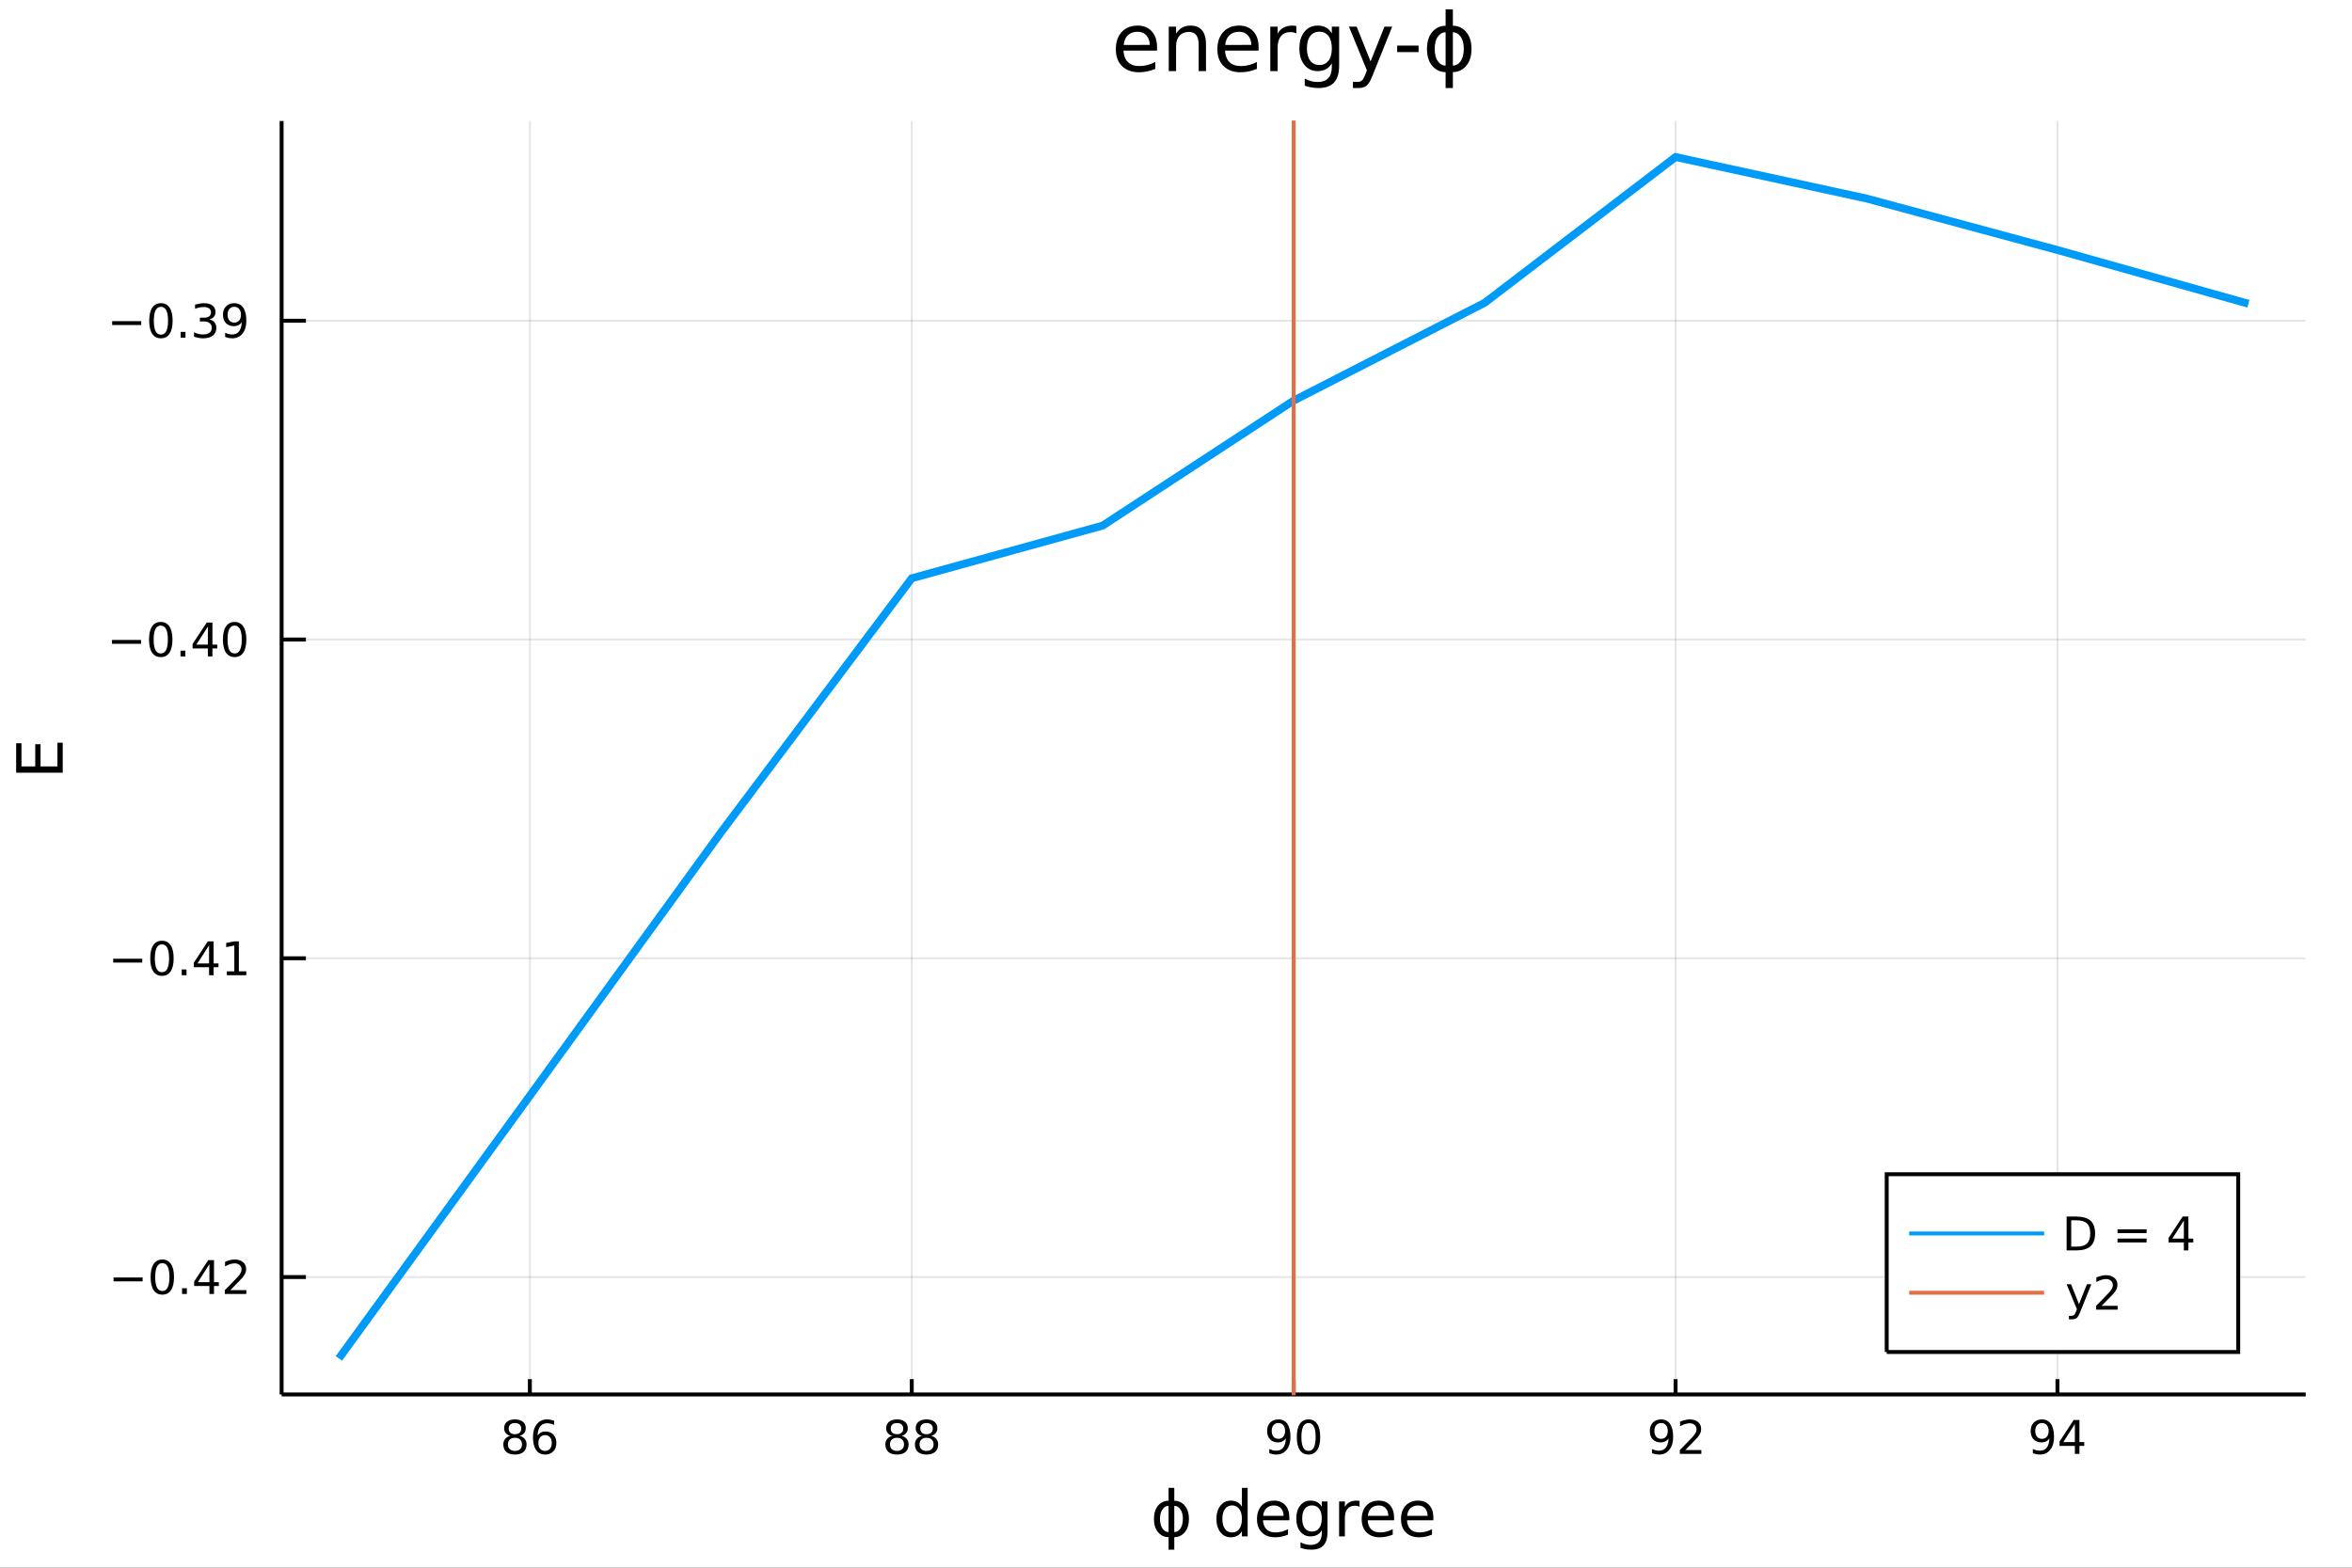 <?xml version="1.0" encoding="utf-8"?>
<svg xmlns="http://www.w3.org/2000/svg" xmlns:xlink="http://www.w3.org/1999/xlink" width="600" height="400" viewBox="0 0 2400 1600">
<rect x="0" y="0" width="2400" height="1600" fill="#333333" stroke="none"/>
<defs>
  <clipPath id="clip500">
    <rect x="0" y="0" width="2400" height="1600"/>
  </clipPath>
</defs>
<path clip-path="url(#clip500)" d="
M0 1600 L2400 1600 L2400 0 L0 0  Z
  " fill="#ffffff" fill-rule="evenodd" fill-opacity="1"/>
<defs>
  <clipPath id="clip501">
    <rect x="480" y="0" width="1681" height="1600"/>
  </clipPath>
</defs>
<path clip-path="url(#clip500)" d="
M287.366 1423.18 L2352.76 1423.18 L2352.76 123.472 L287.366 123.472  Z
  " fill="#ffffff" fill-rule="evenodd" fill-opacity="1"/>
<defs>
  <clipPath id="clip502">
    <rect x="287" y="123" width="2066" height="1301"/>
  </clipPath>
</defs>
<polyline clip-path="url(#clip502)" style="stroke:#000000; stroke-width:2; stroke-opacity:0.1; fill:none" points="
  540.668,1423.18 540.668,123.472 
  "/>
<polyline clip-path="url(#clip502)" style="stroke:#000000; stroke-width:2; stroke-opacity:0.1; fill:none" points="
  930.365,1423.18 930.365,123.472 
  "/>
<polyline clip-path="url(#clip502)" style="stroke:#000000; stroke-width:2; stroke-opacity:0.1; fill:none" points="
  1320.06,1423.18 1320.06,123.472 
  "/>
<polyline clip-path="url(#clip502)" style="stroke:#000000; stroke-width:2; stroke-opacity:0.1; fill:none" points="
  1709.76,1423.18 1709.76,123.472 
  "/>
<polyline clip-path="url(#clip502)" style="stroke:#000000; stroke-width:2; stroke-opacity:0.1; fill:none" points="
  2099.45,1423.18 2099.45,123.472 
  "/>
<polyline clip-path="url(#clip500)" style="stroke:#000000; stroke-width:4; stroke-opacity:1; fill:none" points="
  287.366,1423.18 2352.76,1423.18 
  "/>
<polyline clip-path="url(#clip500)" style="stroke:#000000; stroke-width:4; stroke-opacity:1; fill:none" points="
  540.668,1423.18 540.668,1407.58 
  "/>
<polyline clip-path="url(#clip500)" style="stroke:#000000; stroke-width:4; stroke-opacity:1; fill:none" points="
  930.365,1423.18 930.365,1407.58 
  "/>
<polyline clip-path="url(#clip500)" style="stroke:#000000; stroke-width:4; stroke-opacity:1; fill:none" points="
  1320.06,1423.18 1320.06,1407.58 
  "/>
<polyline clip-path="url(#clip500)" style="stroke:#000000; stroke-width:4; stroke-opacity:1; fill:none" points="
  1709.76,1423.18 1709.76,1407.58 
  "/>
<polyline clip-path="url(#clip500)" style="stroke:#000000; stroke-width:4; stroke-opacity:1; fill:none" points="
  2099.45,1423.18 2099.45,1407.58 
  "/>
<path clip-path="url(#clip500)" d="M 0 0 M525.46 1467.44 Q522.127 1467.44 520.206 1469.22 Q518.307 1471 518.307 1474.13 Q518.307 1477.25 520.206 1479.04 Q522.127 1480.82 525.46 1480.82 Q528.794 1480.82 530.715 1479.04 Q532.636 1477.23 532.636 1474.13 Q532.636 1471 530.715 1469.22 Q528.817 1467.44 525.46 1467.44 M520.784 1465.45 Q517.775 1464.71 516.085 1462.65 Q514.419 1460.59 514.419 1457.63 Q514.419 1453.48 517.358 1451.07 Q520.321 1448.67 525.46 1448.67 Q530.622 1448.67 533.562 1451.07 Q536.502 1453.48 536.502 1457.63 Q536.502 1460.59 534.812 1462.65 Q533.145 1464.71 530.159 1465.45 Q533.539 1466.24 535.414 1468.53 Q537.312 1470.82 537.312 1474.13 Q537.312 1479.15 534.233 1481.84 Q531.178 1484.52 525.46 1484.52 Q519.743 1484.52 516.664 1481.84 Q513.608 1479.15 513.608 1474.13 Q513.608 1470.82 515.507 1468.53 Q517.405 1466.24 520.784 1465.45 M519.071 1458.06 Q519.071 1460.75 520.738 1462.25 Q522.428 1463.76 525.46 1463.76 Q528.469 1463.76 530.159 1462.25 Q531.872 1460.75 531.872 1458.06 Q531.872 1455.38 530.159 1453.88 Q528.469 1452.37 525.46 1452.37 Q522.428 1452.37 520.738 1453.88 Q519.071 1455.38 519.071 1458.06 Z" fill="#000000" fill-rule="evenodd" fill-opacity="1" /><path clip-path="url(#clip500)" d="M 0 0 M556.201 1464.71 Q553.053 1464.71 551.201 1466.86 Q549.372 1469.01 549.372 1472.76 Q549.372 1476.49 551.201 1478.67 Q553.053 1480.82 556.201 1480.82 Q559.349 1480.82 561.178 1478.67 Q563.029 1476.49 563.029 1472.76 Q563.029 1469.01 561.178 1466.86 Q559.349 1464.71 556.201 1464.71 M565.483 1450.06 L565.483 1454.31 Q563.724 1453.48 561.918 1453.04 Q560.136 1452.6 558.377 1452.6 Q553.747 1452.6 551.293 1455.73 Q548.863 1458.85 548.516 1465.17 Q549.881 1463.16 551.942 1462.09 Q554.002 1461 556.479 1461 Q561.687 1461 564.696 1464.18 Q567.728 1467.32 567.728 1472.76 Q567.728 1478.09 564.58 1481.31 Q561.432 1484.52 556.201 1484.52 Q550.205 1484.52 547.034 1479.94 Q543.863 1475.33 543.863 1466.61 Q543.863 1458.41 547.752 1453.55 Q551.641 1448.67 558.192 1448.67 Q559.951 1448.67 561.733 1449.01 Q563.539 1449.36 565.483 1450.06 Z" fill="#000000" fill-rule="evenodd" fill-opacity="1" /><path clip-path="url(#clip500)" d="M 0 0 M915.284 1467.44 Q911.95 1467.44 910.029 1469.22 Q908.131 1471 908.131 1474.13 Q908.131 1477.25 910.029 1479.04 Q911.95 1480.82 915.284 1480.82 Q918.617 1480.82 920.538 1479.04 Q922.46 1477.23 922.46 1474.13 Q922.46 1471 920.538 1469.22 Q918.64 1467.44 915.284 1467.44 M910.608 1465.45 Q907.599 1464.71 905.909 1462.65 Q904.242 1460.59 904.242 1457.63 Q904.242 1453.48 907.182 1451.07 Q910.145 1448.67 915.284 1448.67 Q920.446 1448.67 923.386 1451.07 Q926.325 1453.48 926.325 1457.63 Q926.325 1460.59 924.636 1462.65 Q922.969 1464.71 919.983 1465.45 Q923.362 1466.24 925.237 1468.53 Q927.136 1470.82 927.136 1474.13 Q927.136 1479.15 924.057 1481.84 Q921.001 1484.52 915.284 1484.52 Q909.566 1484.52 906.487 1481.84 Q903.432 1479.15 903.432 1474.13 Q903.432 1470.82 905.33 1468.53 Q907.228 1466.24 910.608 1465.45 M908.895 1458.06 Q908.895 1460.75 910.562 1462.25 Q912.251 1463.76 915.284 1463.76 Q918.293 1463.76 919.983 1462.25 Q921.696 1460.75 921.696 1458.06 Q921.696 1455.38 919.983 1453.88 Q918.293 1452.37 915.284 1452.37 Q912.251 1452.37 910.562 1453.88 Q908.895 1455.38 908.895 1458.06 Z" fill="#000000" fill-rule="evenodd" fill-opacity="1" /><path clip-path="url(#clip500)" d="M 0 0 M945.446 1467.44 Q942.112 1467.44 940.191 1469.22 Q938.293 1471 938.293 1474.13 Q938.293 1477.25 940.191 1479.04 Q942.112 1480.82 945.446 1480.82 Q948.779 1480.82 950.7 1479.04 Q952.622 1477.23 952.622 1474.13 Q952.622 1471 950.7 1469.22 Q948.802 1467.44 945.446 1467.44 M940.77 1465.45 Q937.76 1464.71 936.071 1462.65 Q934.404 1460.59 934.404 1457.63 Q934.404 1453.48 937.344 1451.07 Q940.307 1448.67 945.446 1448.67 Q950.608 1448.67 953.547 1451.07 Q956.487 1453.48 956.487 1457.63 Q956.487 1460.59 954.797 1462.65 Q953.131 1464.71 950.145 1465.45 Q953.524 1466.24 955.399 1468.53 Q957.297 1470.82 957.297 1474.13 Q957.297 1479.15 954.219 1481.84 Q951.163 1484.52 945.446 1484.52 Q939.728 1484.52 936.649 1481.84 Q933.594 1479.15 933.594 1474.13 Q933.594 1470.82 935.492 1468.53 Q937.39 1466.24 940.77 1465.45 M939.057 1458.06 Q939.057 1460.75 940.723 1462.25 Q942.413 1463.76 945.446 1463.76 Q948.455 1463.76 950.145 1462.25 Q951.858 1460.75 951.858 1458.06 Q951.858 1455.38 950.145 1453.88 Q948.455 1452.37 945.446 1452.37 Q942.413 1452.37 940.723 1453.88 Q939.057 1455.38 939.057 1458.06 Z" fill="#000000" fill-rule="evenodd" fill-opacity="1" /><path clip-path="url(#clip500)" d="M 0 0 M1295.19 1483.13 L1295.19 1478.88 Q1296.95 1479.71 1298.75 1480.15 Q1300.56 1480.59 1302.29 1480.59 Q1306.92 1480.59 1309.35 1477.49 Q1311.81 1474.36 1312.16 1468.02 Q1310.81 1470.01 1308.75 1471.07 Q1306.69 1472.14 1304.19 1472.14 Q1299.01 1472.14 1295.98 1469.01 Q1292.97 1465.87 1292.97 1460.43 Q1292.97 1455.1 1296.11 1451.88 Q1299.26 1448.67 1304.49 1448.67 Q1310.49 1448.67 1313.64 1453.27 Q1316.81 1457.86 1316.81 1466.61 Q1316.81 1474.78 1312.92 1479.66 Q1309.05 1484.52 1302.5 1484.52 Q1300.74 1484.52 1298.94 1484.18 Q1297.13 1483.83 1295.19 1483.13 M1304.49 1468.48 Q1307.64 1468.48 1309.47 1466.33 Q1311.32 1464.18 1311.32 1460.43 Q1311.32 1456.7 1309.47 1454.55 Q1307.64 1452.37 1304.49 1452.37 Q1301.35 1452.37 1299.49 1454.55 Q1297.67 1456.7 1297.67 1460.43 Q1297.67 1464.18 1299.49 1466.33 Q1301.35 1468.48 1304.49 1468.48 Z" fill="#000000" fill-rule="evenodd" fill-opacity="1" /><path clip-path="url(#clip500)" d="M 0 0 M1335.21 1452.37 Q1331.6 1452.37 1329.77 1455.94 Q1327.97 1459.48 1327.97 1466.61 Q1327.97 1473.71 1329.77 1477.28 Q1331.6 1480.82 1335.21 1480.82 Q1338.85 1480.82 1340.65 1477.28 Q1342.48 1473.71 1342.48 1466.61 Q1342.48 1459.48 1340.65 1455.94 Q1338.85 1452.37 1335.21 1452.37 M1335.21 1448.67 Q1341.02 1448.67 1344.08 1453.27 Q1347.16 1457.86 1347.16 1466.61 Q1347.16 1475.33 1344.08 1479.94 Q1341.02 1484.52 1335.21 1484.52 Q1329.4 1484.52 1326.32 1479.94 Q1323.27 1475.33 1323.27 1466.61 Q1323.27 1457.86 1326.32 1453.27 Q1329.4 1448.67 1335.21 1448.67 Z" fill="#000000" fill-rule="evenodd" fill-opacity="1" /><path clip-path="url(#clip500)" d="M 0 0 M1685.68 1483.13 L1685.68 1478.88 Q1687.44 1479.71 1689.25 1480.15 Q1691.05 1480.59 1692.79 1480.59 Q1697.42 1480.59 1699.85 1477.49 Q1702.3 1474.36 1702.65 1468.02 Q1701.31 1470.01 1699.25 1471.07 Q1697.19 1472.14 1694.69 1472.14 Q1689.5 1472.14 1686.47 1469.01 Q1683.46 1465.87 1683.46 1460.43 Q1683.46 1455.1 1686.61 1451.88 Q1689.76 1448.67 1694.99 1448.67 Q1700.98 1448.67 1704.13 1453.27 Q1707.3 1457.86 1707.3 1466.61 Q1707.3 1474.78 1703.41 1479.66 Q1699.55 1484.52 1693 1484.52 Q1691.24 1484.52 1689.43 1484.18 Q1687.63 1483.83 1685.68 1483.13 M1694.99 1468.48 Q1698.14 1468.48 1699.97 1466.33 Q1701.82 1464.18 1701.82 1460.43 Q1701.82 1456.7 1699.97 1454.55 Q1698.14 1452.37 1694.99 1452.37 Q1691.84 1452.37 1689.99 1454.55 Q1688.16 1456.7 1688.16 1460.43 Q1688.16 1464.18 1689.99 1466.33 Q1691.84 1468.48 1694.99 1468.48 Z" fill="#000000" fill-rule="evenodd" fill-opacity="1" /><path clip-path="url(#clip500)" d="M 0 0 M1719.73 1479.92 L1736.05 1479.92 L1736.05 1483.85 L1714.11 1483.85 L1714.11 1479.92 Q1716.77 1477.16 1721.35 1472.53 Q1725.96 1467.88 1727.14 1466.54 Q1729.39 1464.01 1730.27 1462.28 Q1731.17 1460.52 1731.17 1458.83 Q1731.17 1456.07 1729.22 1454.34 Q1727.3 1452.6 1724.2 1452.6 Q1722 1452.6 1719.55 1453.37 Q1717.12 1454.13 1714.34 1455.68 L1714.34 1450.96 Q1717.16 1449.82 1719.62 1449.25 Q1722.07 1448.67 1724.11 1448.67 Q1729.48 1448.67 1732.67 1451.35 Q1735.87 1454.04 1735.87 1458.53 Q1735.87 1460.66 1735.06 1462.58 Q1734.27 1464.48 1732.16 1467.07 Q1731.59 1467.74 1728.48 1470.96 Q1725.38 1474.15 1719.73 1479.92 Z" fill="#000000" fill-rule="evenodd" fill-opacity="1" /><path clip-path="url(#clip500)" d="M 0 0 M2074.34 1483.13 L2074.34 1478.88 Q2076.1 1479.71 2077.9 1480.15 Q2079.71 1480.59 2081.44 1480.59 Q2086.07 1480.59 2088.5 1477.49 Q2090.96 1474.36 2091.31 1468.02 Q2089.96 1470.01 2087.9 1471.07 Q2085.84 1472.14 2083.34 1472.14 Q2078.16 1472.14 2075.12 1469.01 Q2072.12 1465.87 2072.12 1460.43 Q2072.12 1455.1 2075.26 1451.88 Q2078.41 1448.67 2083.64 1448.67 Q2089.64 1448.67 2092.79 1453.27 Q2095.96 1457.86 2095.96 1466.61 Q2095.96 1474.78 2092.07 1479.66 Q2088.2 1484.52 2081.65 1484.52 Q2079.89 1484.52 2078.09 1484.18 Q2076.28 1483.83 2074.34 1483.13 M2083.64 1468.48 Q2086.79 1468.48 2088.62 1466.33 Q2090.47 1464.18 2090.47 1460.43 Q2090.47 1456.7 2088.62 1454.55 Q2086.79 1452.37 2083.64 1452.37 Q2080.5 1452.37 2078.64 1454.55 Q2076.81 1456.7 2076.81 1460.43 Q2076.81 1464.18 2078.64 1466.33 Q2080.5 1468.48 2083.64 1468.48 Z" fill="#000000" fill-rule="evenodd" fill-opacity="1" /><path clip-path="url(#clip500)" d="M 0 0 M2117.21 1453.37 L2105.4 1471.81 L2117.21 1471.81 L2117.21 1453.37 M2115.98 1449.29 L2121.86 1449.29 L2121.86 1471.81 L2126.79 1471.81 L2126.79 1475.7 L2121.86 1475.7 L2121.86 1483.85 L2117.21 1483.85 L2117.21 1475.7 L2101.61 1475.7 L2101.61 1471.19 L2115.98 1449.29 Z" fill="#000000" fill-rule="evenodd" fill-opacity="1" /><path clip-path="url(#clip500)" d="M 0 0 M1198.25 1518.52 L1198.25 1531.66 Q1204.59 1531.66 1208.82 1536.53 Q1213.18 1541.5 1213.18 1550.25 Q1213.18 1559 1208.82 1563.97 Q1204.59 1568.84 1198.25 1568.84 L1198.25 1581.6 L1192.43 1581.6 L1192.43 1568.84 Q1186.09 1568.84 1181.83 1563.97 Q1177.5 1559 1177.5 1550.25 Q1177.5 1541.5 1181.83 1536.53 Q1186.09 1531.66 1192.43 1531.66 L1192.43 1518.52 L1198.25 1518.52 M1198.25 1563.62 Q1201.85 1563.62 1204.3 1560.34 Q1206.97 1556.68 1207.01 1550.25 Q1207.04 1543.89 1204.3 1540.16 Q1201.85 1536.88 1198.25 1536.88 L1198.25 1563.62 M1192.43 1563.62 L1192.43 1536.88 Q1188.83 1536.88 1186.41 1540.16 Q1183.64 1543.89 1183.68 1550.25 Q1183.71 1556.68 1186.41 1560.34 Q1188.83 1563.62 1192.43 1563.62 Z" fill="#000000" fill-rule="evenodd" fill-opacity="1" /><path clip-path="url(#clip500)" d="M 0 0 M1267.26 1537.81 L1267.26 1518.52 L1273.11 1518.52 L1273.11 1568.04 L1267.26 1568.04 L1267.26 1562.7 Q1265.41 1565.88 1262.58 1567.44 Q1259.78 1568.97 1255.83 1568.97 Q1249.37 1568.97 1245.3 1563.81 Q1241.25 1558.65 1241.25 1550.25 Q1241.25 1541.85 1245.3 1536.69 Q1249.37 1531.54 1255.83 1531.54 Q1259.78 1531.54 1262.58 1533.1 Q1265.41 1534.62 1267.26 1537.81 M1247.3 1550.25 Q1247.3 1556.71 1249.94 1560.4 Q1252.62 1564.07 1257.26 1564.07 Q1261.91 1564.07 1264.58 1560.4 Q1267.26 1556.71 1267.26 1550.25 Q1267.26 1543.79 1264.58 1540.13 Q1261.91 1536.44 1257.26 1536.44 Q1252.62 1536.44 1249.94 1540.13 Q1247.3 1543.79 1247.3 1550.25 Z" fill="#000000" fill-rule="evenodd" fill-opacity="1" /><path clip-path="url(#clip500)" d="M 0 0 M1315.67 1548.76 L1315.67 1551.62 L1288.74 1551.62 Q1289.12 1557.67 1292.37 1560.85 Q1295.65 1564 1301.47 1564 Q1304.85 1564 1308 1563.17 Q1311.18 1562.35 1314.3 1560.69 L1314.3 1566.23 Q1311.15 1567.57 1307.84 1568.27 Q1304.53 1568.97 1301.12 1568.97 Q1292.59 1568.97 1287.6 1564 Q1282.63 1559.04 1282.63 1550.57 Q1282.63 1541.82 1287.34 1536.69 Q1292.08 1531.54 1300.1 1531.54 Q1307.3 1531.54 1311.47 1536.18 Q1315.67 1540.8 1315.67 1548.76 M1309.81 1547.04 Q1309.75 1542.23 1307.11 1539.37 Q1304.5 1536.5 1300.17 1536.5 Q1295.27 1536.5 1292.31 1539.27 Q1289.38 1542.04 1288.93 1547.07 L1309.81 1547.04 Z" fill="#000000" fill-rule="evenodd" fill-opacity="1" /><path clip-path="url(#clip500)" d="M 0 0 M1348.74 1549.81 Q1348.74 1543.44 1346.1 1539.94 Q1343.49 1536.44 1338.74 1536.44 Q1334.03 1536.44 1331.39 1539.94 Q1328.78 1543.44 1328.78 1549.81 Q1328.78 1556.14 1331.39 1559.64 Q1334.03 1563.14 1338.74 1563.14 Q1343.49 1563.14 1346.1 1559.64 Q1348.74 1556.14 1348.74 1549.81 M1354.59 1563.62 Q1354.59 1572.72 1350.55 1577.15 Q1346.51 1581.6 1338.17 1581.6 Q1335.08 1581.6 1332.35 1581.13 Q1329.61 1580.68 1327.03 1579.72 L1327.03 1574.03 Q1329.61 1575.43 1332.12 1576.1 Q1334.64 1576.76 1337.25 1576.76 Q1343.01 1576.76 1345.87 1573.74 Q1348.74 1570.75 1348.74 1564.67 L1348.74 1561.77 Q1346.92 1564.92 1344.09 1566.48 Q1341.26 1568.04 1337.31 1568.04 Q1330.76 1568.04 1326.74 1563.05 Q1322.73 1558.05 1322.73 1549.81 Q1322.73 1541.53 1326.74 1536.53 Q1330.76 1531.54 1337.31 1531.54 Q1341.26 1531.54 1344.09 1533.1 Q1346.92 1534.66 1348.74 1537.81 L1348.74 1532.4 L1354.59 1532.4 L1354.59 1563.62 Z" fill="#000000" fill-rule="evenodd" fill-opacity="1" /><path clip-path="url(#clip500)" d="M 0 0 M1387.31 1537.87 Q1386.33 1537.3 1385.15 1537.04 Q1384 1536.76 1382.6 1536.76 Q1377.64 1536.76 1374.97 1540 Q1372.32 1543.22 1372.32 1549.27 L1372.32 1568.04 L1366.44 1568.04 L1366.44 1532.4 L1372.32 1532.4 L1372.32 1537.93 Q1374.17 1534.69 1377.13 1533.13 Q1380.09 1531.54 1384.32 1531.54 Q1384.93 1531.54 1385.66 1531.63 Q1386.39 1531.7 1387.28 1531.85 L1387.31 1537.87 Z" fill="#000000" fill-rule="evenodd" fill-opacity="1" /><path clip-path="url(#clip500)" d="M 0 0 M1422.52 1548.76 L1422.52 1551.62 L1395.59 1551.62 Q1395.97 1557.67 1399.22 1560.85 Q1402.5 1564 1408.32 1564 Q1411.7 1564 1414.85 1563.17 Q1418.03 1562.35 1421.15 1560.69 L1421.15 1566.23 Q1418 1567.57 1414.69 1568.27 Q1411.38 1568.97 1407.97 1568.97 Q1399.44 1568.97 1394.44 1564 Q1389.48 1559.04 1389.48 1550.57 Q1389.48 1541.82 1394.19 1536.69 Q1398.93 1531.54 1406.95 1531.54 Q1414.15 1531.54 1418.32 1536.18 Q1422.52 1540.8 1422.52 1548.76 M1416.66 1547.04 Q1416.6 1542.23 1413.96 1539.37 Q1411.35 1536.5 1407.02 1536.5 Q1402.11 1536.5 1399.15 1539.27 Q1396.23 1542.04 1395.78 1547.07 L1416.66 1547.04 Z" fill="#000000" fill-rule="evenodd" fill-opacity="1" /><path clip-path="url(#clip500)" d="M 0 0 M1462.62 1548.76 L1462.62 1551.62 L1435.69 1551.62 Q1436.08 1557.67 1439.32 1560.85 Q1442.6 1564 1448.43 1564 Q1451.8 1564 1454.95 1563.17 Q1458.13 1562.35 1461.25 1560.69 L1461.25 1566.23 Q1458.1 1567.57 1454.79 1568.27 Q1451.48 1568.97 1448.08 1568.97 Q1439.55 1568.97 1434.55 1564 Q1429.58 1559.04 1429.58 1550.57 Q1429.58 1541.82 1434.29 1536.69 Q1439.04 1531.54 1447.06 1531.54 Q1454.25 1531.54 1458.42 1536.18 Q1462.62 1540.8 1462.62 1548.76 M1456.76 1547.04 Q1456.7 1542.23 1454.06 1539.37 Q1451.45 1536.5 1447.12 1536.5 Q1442.22 1536.5 1439.26 1539.27 Q1436.33 1542.04 1435.88 1547.07 L1456.76 1547.04 Z" fill="#000000" fill-rule="evenodd" fill-opacity="1" /><polyline clip-path="url(#clip502)" style="stroke:#000000; stroke-width:2; stroke-opacity:0.1; fill:none" points="
  287.366,1303.37 2352.76,1303.37 
  "/>
<polyline clip-path="url(#clip502)" style="stroke:#000000; stroke-width:2; stroke-opacity:0.1; fill:none" points="
  287.366,978.029 2352.76,978.029 
  "/>
<polyline clip-path="url(#clip502)" style="stroke:#000000; stroke-width:2; stroke-opacity:0.1; fill:none" points="
  287.366,652.683 2352.76,652.683 
  "/>
<polyline clip-path="url(#clip502)" style="stroke:#000000; stroke-width:2; stroke-opacity:0.1; fill:none" points="
  287.366,327.338 2352.76,327.338 
  "/>
<polyline clip-path="url(#clip500)" style="stroke:#000000; stroke-width:4; stroke-opacity:1; fill:none" points="
  287.366,1423.18 287.366,123.472 
  "/>
<polyline clip-path="url(#clip500)" style="stroke:#000000; stroke-width:4; stroke-opacity:1; fill:none" points="
  287.366,1303.37 312.151,1303.37 
  "/>
<polyline clip-path="url(#clip500)" style="stroke:#000000; stroke-width:4; stroke-opacity:1; fill:none" points="
  287.366,978.029 312.151,978.029 
  "/>
<polyline clip-path="url(#clip500)" style="stroke:#000000; stroke-width:4; stroke-opacity:1; fill:none" points="
  287.366,652.683 312.151,652.683 
  "/>
<polyline clip-path="url(#clip500)" style="stroke:#000000; stroke-width:4; stroke-opacity:1; fill:none" points="
  287.366,327.338 312.151,327.338 
  "/>
<path clip-path="url(#clip500)" d="M 0 0 M115.857 1303.83 L145.533 1303.83 L145.533 1307.76 L115.857 1307.76 L115.857 1303.83 Z" fill="#000000" fill-rule="evenodd" fill-opacity="1" /><path clip-path="url(#clip500)" d="M 0 0 M165.626 1289.17 Q162.015 1289.17 160.186 1292.74 Q158.38 1296.28 158.38 1303.41 Q158.38 1310.52 160.186 1314.08 Q162.015 1317.62 165.626 1317.62 Q169.26 1317.62 171.065 1314.08 Q172.894 1310.52 172.894 1303.41 Q172.894 1296.28 171.065 1292.74 Q169.26 1289.17 165.626 1289.17 M165.626 1285.47 Q171.436 1285.47 174.491 1290.08 Q177.57 1294.66 177.57 1303.41 Q177.57 1312.14 174.491 1316.74 Q171.436 1321.33 165.626 1321.33 Q159.815 1321.33 156.737 1316.74 Q153.681 1312.14 153.681 1303.41 Q153.681 1294.66 156.737 1290.08 Q159.815 1285.47 165.626 1285.47 Z" fill="#000000" fill-rule="evenodd" fill-opacity="1" /><path clip-path="url(#clip500)" d="M 0 0 M185.788 1314.78 L190.672 1314.78 L190.672 1320.65 L185.788 1320.65 L185.788 1314.78 Z" fill="#000000" fill-rule="evenodd" fill-opacity="1" /><path clip-path="url(#clip500)" d="M 0 0 M213.704 1290.17 L201.899 1308.62 L213.704 1308.62 L213.704 1290.17 M212.477 1286.09 L218.357 1286.09 L218.357 1308.62 L223.287 1308.62 L223.287 1312.51 L218.357 1312.51 L218.357 1320.65 L213.704 1320.65 L213.704 1312.51 L198.102 1312.51 L198.102 1307.99 L212.477 1286.09 Z" fill="#000000" fill-rule="evenodd" fill-opacity="1" /><path clip-path="url(#clip500)" d="M 0 0 M235.047 1316.72 L251.366 1316.72 L251.366 1320.65 L229.422 1320.65 L229.422 1316.72 Q232.084 1313.96 236.667 1309.34 Q241.273 1304.68 242.454 1303.34 Q244.699 1300.82 245.579 1299.08 Q246.482 1297.32 246.482 1295.63 Q246.482 1292.88 244.537 1291.14 Q242.616 1289.4 239.514 1289.4 Q237.315 1289.4 234.861 1290.17 Q232.431 1290.93 229.653 1292.48 L229.653 1287.76 Q232.477 1286.63 234.931 1286.05 Q237.384 1285.47 239.422 1285.47 Q244.792 1285.47 247.986 1288.15 Q251.181 1290.84 251.181 1295.33 Q251.181 1297.46 250.371 1299.38 Q249.584 1301.28 247.477 1303.87 Q246.898 1304.54 243.797 1307.76 Q240.695 1310.96 235.047 1316.72 Z" fill="#000000" fill-rule="evenodd" fill-opacity="1" /><path clip-path="url(#clip500)" d="M 0 0 M115.487 978.48 L145.163 978.48 L145.163 982.416 L115.487 982.416 L115.487 978.48 Z" fill="#000000" fill-rule="evenodd" fill-opacity="1" /><path clip-path="url(#clip500)" d="M 0 0 M165.255 963.828 Q161.644 963.828 159.815 967.393 Q158.01 970.934 158.01 978.064 Q158.01 985.17 159.815 988.735 Q161.644 992.277 165.255 992.277 Q168.889 992.277 170.695 988.735 Q172.524 985.17 172.524 978.064 Q172.524 970.934 170.695 967.393 Q168.889 963.828 165.255 963.828 M165.255 960.124 Q171.065 960.124 174.121 964.731 Q177.2 969.314 177.2 978.064 Q177.2 986.791 174.121 991.397 Q171.065 995.98 165.255 995.98 Q159.445 995.98 156.366 991.397 Q153.311 986.791 153.311 978.064 Q153.311 969.314 156.366 964.731 Q159.445 960.124 165.255 960.124 Z" fill="#000000" fill-rule="evenodd" fill-opacity="1" /><path clip-path="url(#clip500)" d="M 0 0 M185.417 989.429 L190.301 989.429 L190.301 995.309 L185.417 995.309 L185.417 989.429 Z" fill="#000000" fill-rule="evenodd" fill-opacity="1" /><path clip-path="url(#clip500)" d="M 0 0 M213.334 964.823 L201.528 983.272 L213.334 983.272 L213.334 964.823 M212.107 960.749 L217.986 960.749 L217.986 983.272 L222.917 983.272 L222.917 987.161 L217.986 987.161 L217.986 995.309 L213.334 995.309 L213.334 987.161 L197.732 987.161 L197.732 982.647 L212.107 960.749 Z" fill="#000000" fill-rule="evenodd" fill-opacity="1" /><path clip-path="url(#clip500)" d="M 0 0 M231.459 991.374 L239.097 991.374 L239.097 965.008 L230.787 966.675 L230.787 962.416 L239.051 960.749 L243.727 960.749 L243.727 991.374 L251.366 991.374 L251.366 995.309 L231.459 995.309 L231.459 991.374 Z" fill="#000000" fill-rule="evenodd" fill-opacity="1" /><path clip-path="url(#clip500)" d="M 0 0 M114.26 653.135 L143.936 653.135 L143.936 657.07 L114.26 657.07 L114.26 653.135 Z" fill="#000000" fill-rule="evenodd" fill-opacity="1" /><path clip-path="url(#clip500)" d="M 0 0 M164.028 638.482 Q160.417 638.482 158.589 642.047 Q156.783 645.588 156.783 652.718 Q156.783 659.825 158.589 663.389 Q160.417 666.931 164.028 666.931 Q167.663 666.931 169.468 663.389 Q171.297 659.825 171.297 652.718 Q171.297 645.588 169.468 642.047 Q167.663 638.482 164.028 638.482 M164.028 634.778 Q169.839 634.778 172.894 639.385 Q175.973 643.968 175.973 652.718 Q175.973 661.445 172.894 666.051 Q169.839 670.635 164.028 670.635 Q158.218 670.635 155.14 666.051 Q152.084 661.445 152.084 652.718 Q152.084 643.968 155.14 639.385 Q158.218 634.778 164.028 634.778 Z" fill="#000000" fill-rule="evenodd" fill-opacity="1" /><path clip-path="url(#clip500)" d="M 0 0 M184.19 664.084 L189.075 664.084 L189.075 669.963 L184.19 669.963 L184.19 664.084 Z" fill="#000000" fill-rule="evenodd" fill-opacity="1" /><path clip-path="url(#clip500)" d="M 0 0 M212.107 639.477 L200.301 657.926 L212.107 657.926 L212.107 639.477 M210.88 635.403 L216.76 635.403 L216.76 657.926 L221.69 657.926 L221.69 661.815 L216.76 661.815 L216.76 669.963 L212.107 669.963 L212.107 661.815 L196.505 661.815 L196.505 657.301 L210.88 635.403 Z" fill="#000000" fill-rule="evenodd" fill-opacity="1" /><path clip-path="url(#clip500)" d="M 0 0 M239.422 638.482 Q235.81 638.482 233.982 642.047 Q232.176 645.588 232.176 652.718 Q232.176 659.825 233.982 663.389 Q235.81 666.931 239.422 666.931 Q243.056 666.931 244.861 663.389 Q246.69 659.825 246.69 652.718 Q246.69 645.588 244.861 642.047 Q243.056 638.482 239.422 638.482 M239.422 634.778 Q245.232 634.778 248.287 639.385 Q251.366 643.968 251.366 652.718 Q251.366 661.445 248.287 666.051 Q245.232 670.635 239.422 670.635 Q233.611 670.635 230.533 666.051 Q227.477 661.445 227.477 652.718 Q227.477 643.968 230.533 639.385 Q233.611 634.778 239.422 634.778 Z" fill="#000000" fill-rule="evenodd" fill-opacity="1" /><path clip-path="url(#clip500)" d="M 0 0 M114.445 327.789 L144.121 327.789 L144.121 331.724 L114.445 331.724 L114.445 327.789 Z" fill="#000000" fill-rule="evenodd" fill-opacity="1" /><path clip-path="url(#clip500)" d="M 0 0 M164.214 313.136 Q160.603 313.136 158.774 316.701 Q156.968 320.243 156.968 327.372 Q156.968 334.479 158.774 338.044 Q160.603 341.585 164.214 341.585 Q167.848 341.585 169.653 338.044 Q171.482 334.479 171.482 327.372 Q171.482 320.243 169.653 316.701 Q167.848 313.136 164.214 313.136 M164.214 309.433 Q170.024 309.433 173.079 314.039 Q176.158 318.622 176.158 327.372 Q176.158 336.099 173.079 340.706 Q170.024 345.289 164.214 345.289 Q158.403 345.289 155.325 340.706 Q152.269 336.099 152.269 327.372 Q152.269 318.622 155.325 314.039 Q158.403 309.433 164.214 309.433 Z" fill="#000000" fill-rule="evenodd" fill-opacity="1" /><path clip-path="url(#clip500)" d="M 0 0 M184.376 338.738 L189.26 338.738 L189.26 344.618 L184.376 344.618 L184.376 338.738 Z" fill="#000000" fill-rule="evenodd" fill-opacity="1" /><path clip-path="url(#clip500)" d="M 0 0 M213.611 325.984 Q216.968 326.701 218.843 328.97 Q220.741 331.238 220.741 334.571 Q220.741 339.687 217.223 342.488 Q213.704 345.289 207.223 345.289 Q205.047 345.289 202.732 344.849 Q200.44 344.432 197.987 343.576 L197.987 339.062 Q199.931 340.196 202.246 340.775 Q204.561 341.354 207.084 341.354 Q211.482 341.354 213.774 339.618 Q216.088 337.882 216.088 334.571 Q216.088 331.516 213.936 329.803 Q211.806 328.067 207.987 328.067 L203.959 328.067 L203.959 324.224 L208.172 324.224 Q211.621 324.224 213.449 322.859 Q215.278 321.47 215.278 318.877 Q215.278 316.215 213.38 314.803 Q211.505 313.368 207.987 313.368 Q206.065 313.368 203.866 313.785 Q201.667 314.201 199.028 315.081 L199.028 310.914 Q201.69 310.173 204.005 309.803 Q206.343 309.433 208.403 309.433 Q213.727 309.433 216.829 311.863 Q219.931 314.271 219.931 318.391 Q219.931 321.261 218.287 323.252 Q216.644 325.22 213.611 325.984 Z" fill="#000000" fill-rule="evenodd" fill-opacity="1" /><path clip-path="url(#clip500)" d="M 0 0 M229.746 343.9 L229.746 339.641 Q231.505 340.474 233.31 340.914 Q235.116 341.354 236.852 341.354 Q241.482 341.354 243.912 338.252 Q246.366 335.127 246.713 328.784 Q245.371 330.775 243.31 331.84 Q241.25 332.905 238.75 332.905 Q233.565 332.905 230.533 329.78 Q227.523 326.632 227.523 321.192 Q227.523 315.868 230.672 312.65 Q233.82 309.433 239.051 309.433 Q245.046 309.433 248.195 314.039 Q251.366 318.622 251.366 327.372 Q251.366 335.544 247.477 340.428 Q243.611 345.289 237.06 345.289 Q235.301 345.289 233.496 344.942 Q231.69 344.595 229.746 343.9 M239.051 329.247 Q242.199 329.247 244.028 327.095 Q245.88 324.942 245.88 321.192 Q245.88 317.465 244.028 315.312 Q242.199 313.136 239.051 313.136 Q235.903 313.136 234.051 315.312 Q232.222 317.465 232.222 321.192 Q232.222 324.942 234.051 327.095 Q235.903 329.247 239.051 329.247 Z" fill="#000000" fill-rule="evenodd" fill-opacity="1" /><path clip-path="url(#clip500)" d="M 0 0 M16.484 788.636 L16.484 758.589 L21.895 758.589 L21.895 782.206 L35.963 782.206 L35.963 759.576 L41.374 759.576 L41.374 782.206 L58.593 782.206 L58.593 758.016 L64.004 758.016 L64.004 788.636 L16.484 788.636 Z" fill="#000000" fill-rule="evenodd" fill-opacity="1" /><path clip-path="url(#clip500)" d="M 0 0 M1180.65 48.028 L1180.65 51.673 L1146.38 51.673 Q1146.86 59.37 1151 63.421 Q1155.17 67.431 1162.58 67.431 Q1166.88 67.431 1170.89 66.378 Q1174.94 65.325 1178.91 63.218 L1178.91 70.267 Q1174.9 71.968 1170.68 72.86 Q1166.47 73.751 1162.14 73.751 Q1151.28 73.751 1144.92 67.431 Q1138.6 61.112 1138.6 50.337 Q1138.6 39.197 1144.6 32.675 Q1150.63 26.112 1160.84 26.112 Q1170 26.112 1175.3 32.026 Q1180.65 37.9 1180.65 48.028 M1173.2 45.84 Q1173.11 39.723 1169.75 36.077 Q1166.43 32.431 1160.92 32.431 Q1154.68 32.431 1150.92 35.956 Q1147.19 39.48 1146.62 45.88 L1173.2 45.84 Z" fill="#000000" fill-rule="evenodd" fill-opacity="1" /><path clip-path="url(#clip500)" d="M 0 0 M1230.6 45.192 L1230.6 72.576 L1223.14 72.576 L1223.14 45.435 Q1223.14 38.994 1220.63 35.794 Q1218.12 32.594 1213.1 32.594 Q1207.06 32.594 1203.58 36.442 Q1200.09 40.29 1200.09 46.934 L1200.09 72.576 L1192.6 72.576 L1192.6 27.206 L1200.09 27.206 L1200.09 34.254 Q1202.77 30.163 1206.37 28.138 Q1210.02 26.112 1214.76 26.112 Q1222.58 26.112 1226.59 30.973 Q1230.6 35.794 1230.6 45.192 Z" fill="#000000" fill-rule="evenodd" fill-opacity="1" /><path clip-path="url(#clip500)" d="M 0 0 M1284.27 48.028 L1284.27 51.673 L1250 51.673 Q1250.49 59.37 1254.62 63.421 Q1258.79 67.431 1266.2 67.431 Q1270.5 67.431 1274.51 66.378 Q1278.56 65.325 1282.53 63.218 L1282.53 70.267 Q1278.52 71.968 1274.31 72.86 Q1270.09 73.751 1265.76 73.751 Q1254.9 73.751 1248.54 67.431 Q1242.22 61.112 1242.22 50.337 Q1242.22 39.197 1248.22 32.675 Q1254.25 26.112 1264.46 26.112 Q1273.62 26.112 1278.92 32.026 Q1284.27 37.9 1284.27 48.028 M1276.82 45.84 Q1276.74 39.723 1273.37 36.077 Q1270.05 32.431 1264.54 32.431 Q1258.3 32.431 1254.54 35.956 Q1250.81 39.48 1250.24 45.88 L1276.82 45.84 Z" fill="#000000" fill-rule="evenodd" fill-opacity="1" /><path clip-path="url(#clip500)" d="M 0 0 M1322.8 34.173 Q1321.54 33.444 1320.04 33.12 Q1318.58 32.756 1316.8 32.756 Q1310.48 32.756 1307.08 36.888 Q1303.72 40.979 1303.72 48.676 L1303.72 72.576 L1296.22 72.576 L1296.22 27.206 L1303.72 27.206 L1303.72 34.254 Q1306.07 30.122 1309.83 28.138 Q1313.6 26.112 1318.99 26.112 Q1319.76 26.112 1320.69 26.234 Q1321.62 26.315 1322.75 26.517 L1322.8 34.173 Z" fill="#000000" fill-rule="evenodd" fill-opacity="1" /><path clip-path="url(#clip500)" d="M 0 0 M1359.01 49.364 Q1359.01 41.263 1355.65 36.806 Q1352.33 32.35 1346.29 32.35 Q1340.3 32.35 1336.93 36.806 Q1333.61 41.263 1333.61 49.364 Q1333.61 57.426 1336.93 61.882 Q1340.3 66.338 1346.29 66.338 Q1352.33 66.338 1355.65 61.882 Q1359.01 57.426 1359.01 49.364 M1366.46 66.945 Q1366.46 78.531 1361.32 84.162 Q1356.17 89.833 1345.56 89.833 Q1341.63 89.833 1338.15 89.225 Q1334.66 88.658 1331.38 87.443 L1331.38 80.192 Q1334.66 81.974 1337.86 82.825 Q1341.06 83.675 1344.39 83.675 Q1351.72 83.675 1355.36 79.827 Q1359.01 76.019 1359.01 68.282 L1359.01 64.596 Q1356.7 68.606 1353.1 70.591 Q1349.49 72.576 1344.47 72.576 Q1336.12 72.576 1331.02 66.216 Q1325.91 59.856 1325.91 49.364 Q1325.91 38.832 1331.02 32.472 Q1336.12 26.112 1344.47 26.112 Q1349.49 26.112 1353.1 28.097 Q1356.7 30.082 1359.01 34.092 L1359.01 27.206 L1366.46 27.206 L1366.46 66.945 Z" fill="#000000" fill-rule="evenodd" fill-opacity="1" /><path clip-path="url(#clip500)" d="M 0 0 M1400.69 76.789 Q1397.53 84.891 1394.54 87.362 Q1391.54 89.833 1386.52 89.833 L1380.56 89.833 L1380.56 83.594 L1384.94 83.594 Q1388.01 83.594 1389.72 82.136 Q1391.42 80.678 1393.48 75.25 L1394.82 71.847 L1376.47 27.206 L1384.37 27.206 L1398.55 62.692 L1412.73 27.206 L1420.62 27.206 L1400.69 76.789 Z" fill="#000000" fill-rule="evenodd" fill-opacity="1" /><path clip-path="url(#clip500)" d="M 0 0 M1425.69 46.529 L1447.52 46.529 L1447.52 53.172 L1425.69 53.172 L1425.69 46.529 Z" fill="#000000" fill-rule="evenodd" fill-opacity="1" /><path clip-path="url(#clip500)" d="M 0 0 M1482.52 9.544 L1482.52 26.274 Q1490.58 26.274 1495.97 32.472 Q1501.52 38.791 1501.52 49.931 Q1501.52 61.071 1495.97 67.391 Q1490.58 73.589 1482.52 73.589 L1482.52 89.833 L1475.11 89.833 L1475.11 73.589 Q1467.05 73.589 1461.62 67.391 Q1456.11 61.071 1456.11 49.931 Q1456.11 38.791 1461.62 32.472 Q1467.05 26.274 1475.11 26.274 L1475.11 9.544 L1482.52 9.544 M1482.52 66.945 Q1487.1 66.945 1490.22 62.773 Q1493.62 58.114 1493.66 49.931 Q1493.7 41.83 1490.22 37.09 Q1487.1 32.918 1482.52 32.918 L1482.52 66.945 M1475.11 66.945 L1475.11 32.918 Q1470.53 32.918 1467.45 37.09 Q1463.93 41.83 1463.97 49.931 Q1464.01 58.114 1467.45 62.773 Q1470.53 66.945 1475.11 66.945 Z" fill="#000000" fill-rule="evenodd" fill-opacity="1" /><polyline clip-path="url(#clip502)" style="stroke:#009af9; stroke-width:8; stroke-opacity:1; fill:none" points="
  345.82,1386.4 540.668,1118.31 735.517,849.758 930.365,590.203 1125.21,536.424 1320.06,408.842 1514.91,309.072 1709.76,160.256 1904.61,202.61 2099.45,255.19 
  2294.3,310.018 
  "/>
<polyline clip-path="url(#clip502)" style="stroke:#e26f46; stroke-width:4; stroke-opacity:1; fill:none" points="
  1320.06,2722.89 1320.06,-1176.24 
  "/>
<path clip-path="url(#clip500)" d="
M1925.21 1379.86 L2283.91 1379.86 L2283.91 1198.42 L1925.21 1198.42  Z
  " fill="#ffffff" fill-rule="evenodd" fill-opacity="1"/>
<polyline clip-path="url(#clip500)" style="stroke:#000000; stroke-width:4; stroke-opacity:1; fill:none" points="
  1925.21,1379.86 2283.91,1379.86 2283.91,1198.42 1925.21,1198.42 1925.21,1379.86 
  "/>
<polyline clip-path="url(#clip500)" style="stroke:#009af9; stroke-width:4; stroke-opacity:1; fill:none" points="
  1948.16,1258.9 2085.85,1258.9 
  "/>
<path clip-path="url(#clip500)" d="M 0 0 M2113.48 1245.46 L2113.48 1272.33 L2119.12 1272.33 Q2126.28 1272.33 2129.59 1269.09 Q2132.92 1265.85 2132.92 1258.86 Q2132.92 1251.92 2129.59 1248.7 Q2126.28 1245.46 2119.12 1245.46 L2113.48 1245.46 M2108.8 1241.62 L2118.41 1241.62 Q2128.45 1241.62 2133.15 1245.81 Q2137.85 1249.97 2137.85 1258.86 Q2137.85 1267.8 2133.13 1271.99 Q2128.41 1276.18 2118.41 1276.18 L2108.8 1276.18 L2108.8 1241.62 Z" fill="#000000" fill-rule="evenodd" fill-opacity="1" /><path clip-path="url(#clip500)" d="M 0 0 M2160.74 1254.65 L2190.42 1254.65 L2190.42 1258.54 L2160.74 1258.54 L2160.74 1254.65 M2160.74 1264.09 L2190.42 1264.09 L2190.42 1268.03 L2160.74 1268.03 L2160.74 1264.09 Z" fill="#000000" fill-rule="evenodd" fill-opacity="1" /><path clip-path="url(#clip500)" d="M 0 0 M2228.43 1245.69 L2216.62 1264.14 L2228.43 1264.14 L2228.43 1245.69 M2227.2 1241.62 L2233.08 1241.62 L2233.08 1264.14 L2238.01 1264.14 L2238.01 1268.03 L2233.08 1268.03 L2233.08 1276.18 L2228.43 1276.18 L2228.43 1268.03 L2212.83 1268.03 L2212.83 1263.51 L2227.2 1241.62 Z" fill="#000000" fill-rule="evenodd" fill-opacity="1" /><polyline clip-path="url(#clip500)" style="stroke:#e26f46; stroke-width:4; stroke-opacity:1; fill:none" points="
  1948.16,1319.38 2085.85,1319.38 
  "/>
<path clip-path="url(#clip500)" d="M 0 0 M2122.64 1339.06 Q2120.84 1343.69 2119.12 1345.11 Q2117.41 1346.52 2114.54 1346.52 L2111.14 1346.52 L2111.14 1342.95 L2113.64 1342.95 Q2115.4 1342.95 2116.37 1342.12 Q2117.34 1341.29 2118.52 1338.18 L2119.29 1336.24 L2108.8 1310.73 L2113.31 1310.73 L2121.42 1331.01 L2129.52 1310.73 L2134.03 1310.73 L2122.64 1339.06 Z" fill="#000000" fill-rule="evenodd" fill-opacity="1" /><path clip-path="url(#clip500)" d="M 0 0 M2144.54 1332.72 L2160.86 1332.72 L2160.86 1336.66 L2138.92 1336.66 L2138.92 1332.72 Q2141.58 1329.97 2146.16 1325.34 Q2150.77 1320.68 2151.95 1319.34 Q2154.19 1316.82 2155.07 1315.08 Q2155.98 1313.32 2155.98 1311.63 Q2155.98 1308.88 2154.03 1307.14 Q2152.11 1305.41 2149.01 1305.41 Q2146.81 1305.41 2144.36 1306.17 Q2141.92 1306.93 2139.15 1308.49 L2139.15 1303.76 Q2141.97 1302.63 2144.42 1302.05 Q2146.88 1301.47 2148.92 1301.47 Q2154.29 1301.47 2157.48 1304.16 Q2160.67 1306.84 2160.67 1311.33 Q2160.67 1313.46 2159.86 1315.38 Q2159.08 1317.28 2156.97 1319.87 Q2156.39 1320.55 2153.29 1323.76 Q2150.19 1326.96 2144.54 1332.72 Z" fill="#000000" fill-rule="evenodd" fill-opacity="1" /></svg>

